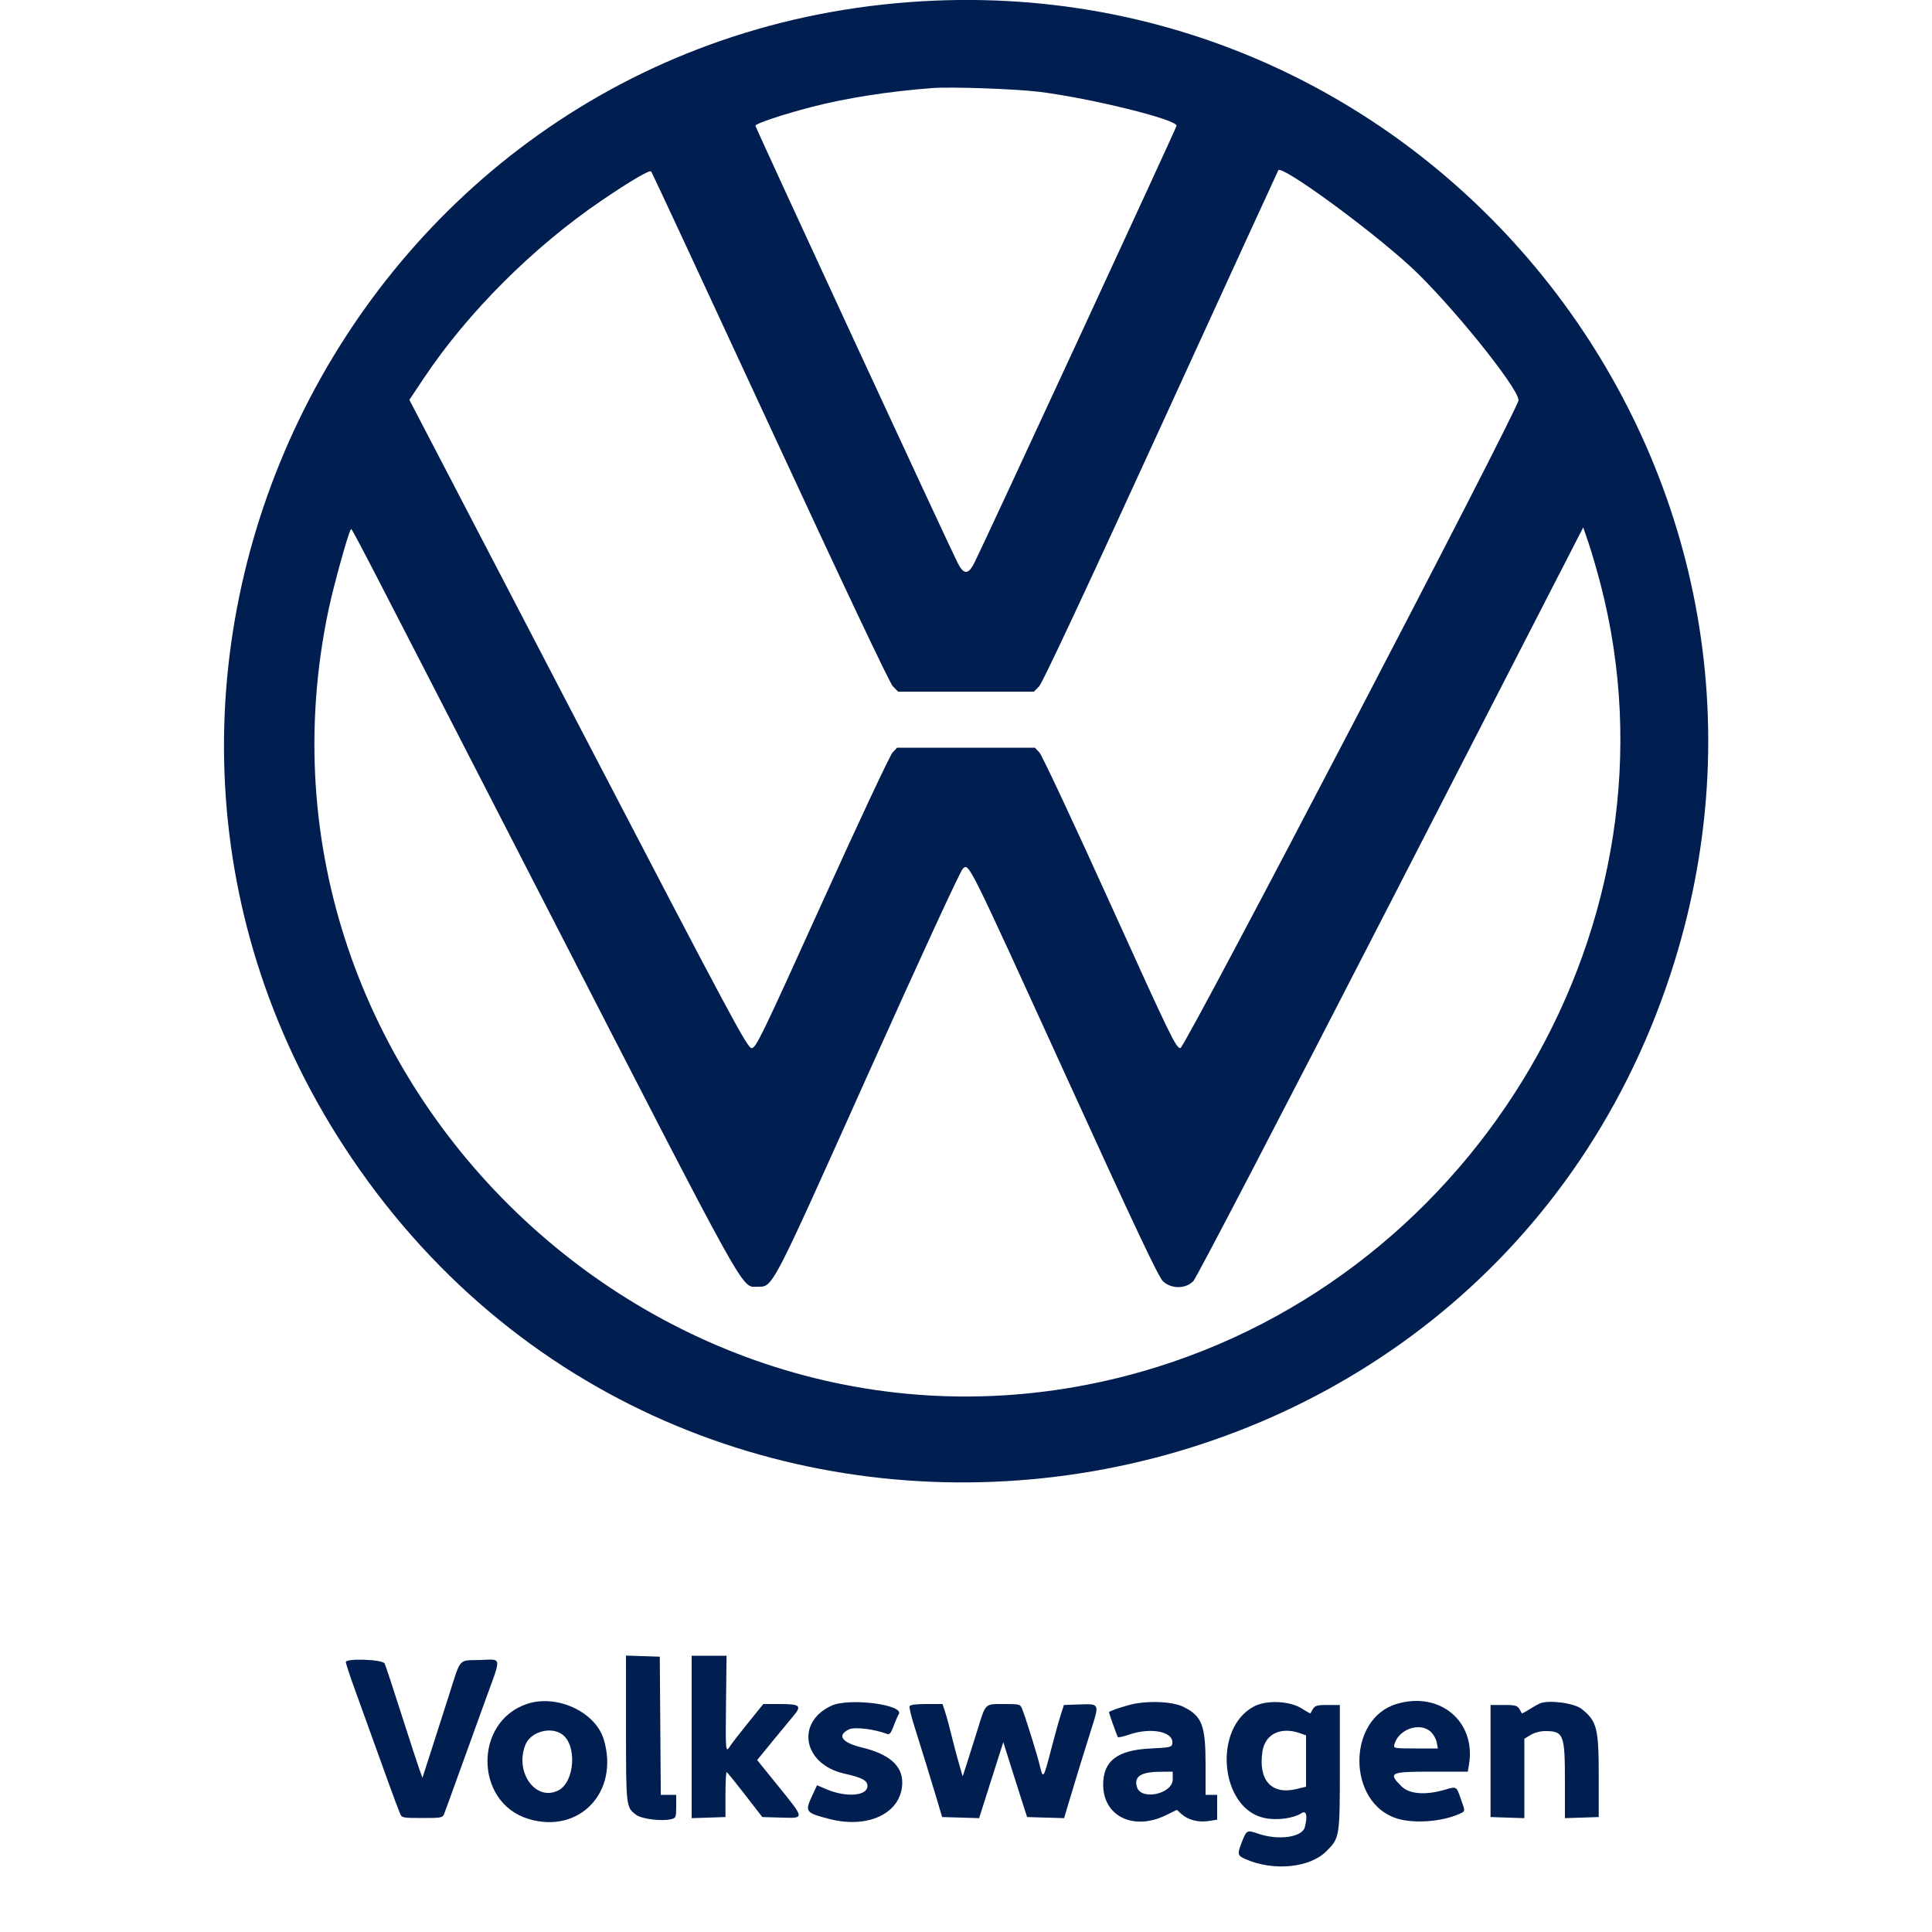 <svg id="svg" xmlns="http://www.w3.org/2000/svg"  width="400" height="400" viewBox="0, 0, 400,400"><g id="svgg"><path id="path0" d="M188.200 0.443 C 71.139 9.241,6.933 142.446,72.829 239.800 C 143.959 344.888,306.140 322.321,345.819 201.815 C 380.099 97.706,297.537 -7.773,188.200 0.443 M215.118 19.004 C 225.783 20.329,243.600 24.720,243.600 26.025 C 243.600 26.393,203.759 112.518,201.747 116.500 C 200.468 119.031,199.532 119.031,198.253 116.500 C 196.222 112.479,156.400 26.400,156.400 26.029 C 156.400 25.593,162.057 23.703,167.947 22.171 C 175.105 20.310,183.992 18.914,193.000 18.235 C 196.927 17.939,210.285 18.404,215.118 19.004 M159.440 88.400 C 174.645 121.246,184.192 141.413,184.863 142.100 L 185.938 143.200 200.000 143.200 L 214.062 143.200 215.141 142.100 C 215.831 141.397,224.935 121.953,240.380 88.200 C 253.668 59.160,264.598 35.326,264.669 35.235 C 265.471 34.205,283.378 47.258,291.974 55.140 C 299.985 62.483,314.423 80.339,314.394 82.866 C 314.373 84.686,245.317 217.000,244.388 217.000 C 243.484 217.000,242.419 214.805,229.787 186.911 C 222.293 170.363,215.733 156.368,215.211 155.811 L 214.261 154.800 200.000 154.800 L 185.739 154.800 184.779 155.822 C 184.251 156.385,177.690 170.380,170.200 186.922 C 157.607 214.736,156.509 217.000,155.612 217.000 C 154.730 217.000,151.531 211.023,119.700 149.891 L 84.757 82.782 87.753 78.291 C 96.805 64.718,110.428 51.108,124.580 41.500 C 130.654 37.376,134.498 35.128,134.831 35.505 C 134.975 35.667,146.049 59.470,159.440 88.400 M331.402 121.041 C 349.345 190.264,306.423 263.918,236.465 283.950 C 140.083 311.549,47.268 224.622,68.030 126.200 C 69.079 121.225,72.167 110.100,72.626 109.641 C 72.894 109.372,70.884 105.498,112.765 187.000 C 155.325 269.822,153.428 266.400,156.776 266.400 C 160.076 266.400,159.365 267.763,179.739 222.360 C 190.584 198.193,198.841 180.287,199.338 179.856 C 200.646 178.724,200.167 177.762,220.649 222.664 C 235.107 254.360,239.882 264.461,240.804 265.300 C 242.567 266.904,245.474 266.876,247.069 265.240 C 247.707 264.586,265.566 230.285,287.995 186.635 L 327.791 109.189 328.917 112.495 C 329.537 114.313,330.655 118.158,331.402 121.041 M129.606 357.884 C 129.612 374.107,129.623 374.197,131.704 375.743 C 132.875 376.612,137.050 377.125,138.990 376.638 C 139.929 376.403,140.000 376.217,140.000 373.992 L 140.000 371.600 138.405 371.600 L 136.810 371.600 136.705 357.300 L 136.600 343.000 133.100 342.884 L 129.600 342.769 129.606 357.884 M143.200 359.616 L 143.200 376.431 146.700 376.316 L 150.200 376.200 150.200 371.499 C 150.200 368.914,150.315 366.844,150.455 366.899 C 150.596 366.955,152.311 369.070,154.267 371.600 L 157.824 376.200 161.712 376.314 C 166.651 376.460,166.667 376.649,161.180 369.865 L 156.761 364.400 160.080 360.341 C 161.906 358.108,163.799 355.813,164.286 355.241 C 166.037 353.182,165.619 352.800,161.620 352.800 L 158.039 352.800 154.883 356.700 C 153.148 358.845,151.476 361.005,151.168 361.500 C 150.226 363.014,150.196 362.709,150.314 352.600 L 150.427 342.800 146.814 342.800 L 143.200 342.800 143.200 359.616 M71.600 344.116 C 71.600 344.415,72.480 347.077,73.556 350.030 C 74.632 352.984,76.803 359.000,78.380 363.400 C 79.958 367.800,81.528 372.120,81.868 373.000 C 82.209 373.880,82.644 375.005,82.835 375.500 C 83.165 376.354,83.396 376.400,87.400 376.400 C 91.400 376.400,91.636 376.354,91.976 375.500 C 92.173 375.005,93.597 371.090,95.139 366.800 C 96.682 362.510,99.126 355.747,100.572 351.772 C 103.863 342.719,103.989 343.548,99.342 343.686 C 94.808 343.820,95.489 343.028,92.885 351.200 C 91.799 354.610,90.134 359.801,89.186 362.735 L 87.462 368.070 86.766 366.135 C 86.383 365.071,84.691 359.880,83.005 354.600 C 81.320 349.320,79.800 344.730,79.628 344.400 C 79.190 343.560,71.600 343.291,71.600 344.116 M109.197 352.752 C 98.061 356.383,98.208 373.190,109.406 376.586 C 119.944 379.783,128.251 371.038,125.012 360.158 C 123.315 354.460,115.370 350.739,109.197 352.752 M172.108 353.161 C 164.658 356.653,166.314 365.294,174.800 367.206 C 178.501 368.040,179.600 368.626,179.600 369.766 C 179.600 371.849,175.182 372.192,171.066 370.428 L 169.158 369.611 168.183 371.705 C 166.594 375.119,166.735 375.314,171.720 376.601 C 179.925 378.719,186.800 375.269,186.800 369.034 C 186.800 365.535,184.058 363.154,178.481 361.809 C 174.273 360.794,173.198 359.283,175.796 358.037 C 176.938 357.490,181.090 357.997,183.657 358.997 C 184.165 359.195,184.475 358.816,185.026 357.326 C 185.417 356.267,185.876 355.214,186.046 354.987 C 187.550 352.969,175.801 351.430,172.108 353.161 M233.800 352.995 C 231.602 353.592,229.600 354.311,229.600 354.504 C 229.600 354.701,231.261 359.374,231.427 359.643 C 231.509 359.776,232.527 359.557,233.688 359.156 C 238.337 357.550,243.071 358.513,242.716 360.992 C 242.610 361.732,242.226 361.818,238.146 362.014 C 231.317 362.342,228.400 364.586,228.400 369.510 C 228.400 376.036,234.693 379.099,241.379 375.828 L 243.656 374.714 244.528 375.509 C 245.910 376.770,248.032 377.346,250.132 377.031 L 252.000 376.751 252.000 374.175 L 252.000 371.600 250.800 371.600 L 249.600 371.600 249.600 365.460 C 249.600 357.202,248.886 355.312,245.044 353.397 C 242.705 352.231,237.324 352.039,233.800 352.995 M259.656 353.283 C 251.023 357.804,252.589 374.488,261.827 376.406 C 264.391 376.938,267.800 376.485,269.472 375.390 C 270.477 374.731,270.766 375.992,270.144 378.316 C 269.586 380.399,264.647 381.081,260.498 379.648 C 258.141 378.833,258.092 378.860,257.063 381.508 C 256.134 383.901,256.205 384.194,257.900 384.930 C 263.702 387.451,271.175 386.716,274.604 383.287 C 277.375 380.516,277.400 380.361,277.400 366.000 L 277.400 353.000 274.844 353.000 C 272.308 353.000,272.130 353.088,271.338 354.729 C 271.304 354.800,270.494 354.354,269.538 353.739 C 267.072 352.151,262.243 351.929,259.656 353.283 M289.137 352.790 C 278.834 355.902,278.907 373.301,289.235 376.506 C 292.778 377.606,298.604 377.166,302.201 375.527 C 303.395 374.983,303.385 375.094,302.465 372.483 C 301.509 369.768,301.609 369.824,299.068 370.563 C 295.100 371.716,291.766 371.446,290.160 369.840 C 287.333 367.013,287.765 366.800,296.348 366.800 L 303.895 366.800 304.143 365.300 C 305.617 356.381,298.072 350.091,289.137 352.790 M318.800 352.675 C 318.470 352.813,317.508 353.360,316.662 353.892 C 315.816 354.423,315.096 354.800,315.062 354.729 C 314.262 353.071,314.110 353.000,311.356 353.000 L 308.600 353.000 308.600 364.600 L 308.600 376.200 312.100 376.316 L 315.600 376.431 315.600 368.210 L 315.600 359.988 316.900 359.196 C 317.645 358.741,318.912 358.402,319.867 358.401 C 323.734 358.398,324.000 359.067,324.000 368.796 L 324.000 376.431 327.500 376.316 L 331.000 376.200 331.000 367.600 C 331.000 357.810,330.619 356.327,327.463 353.820 C 325.920 352.595,320.657 351.899,318.800 352.675 M188.311 353.266 C 188.226 353.523,188.642 355.278,189.236 357.166 C 191.109 363.122,193.130 369.685,194.112 373.000 L 195.060 376.200 198.889 376.314 L 202.719 376.428 204.596 370.514 C 205.628 367.261,206.754 363.722,207.099 362.648 L 207.726 360.696 208.840 364.248 C 209.452 366.202,210.559 369.690,211.300 372.000 L 212.647 376.200 216.480 376.314 L 220.314 376.428 221.176 373.514 C 222.373 369.473,224.633 362.122,226.055 357.650 C 227.609 352.762,227.597 352.740,223.539 352.884 L 220.264 353.000 219.565 355.200 C 219.180 356.410,218.272 359.695,217.548 362.500 C 216.077 368.198,215.941 368.393,215.321 365.700 C 214.854 363.672,212.389 355.730,211.659 353.900 C 211.229 352.822,211.152 352.800,207.859 352.800 C 203.858 352.800,204.106 352.563,202.425 358.000 C 201.712 360.310,200.719 363.456,200.219 364.991 L 199.310 367.783 198.676 365.591 C 198.328 364.386,197.861 362.680,197.639 361.800 C 196.338 356.638,196.051 355.566,195.617 354.252 L 195.138 352.800 191.802 352.800 C 189.618 352.800,188.413 352.961,188.311 353.266 M296.178 358.500 C 296.741 358.995,297.313 359.985,297.450 360.700 L 297.700 362.000 293.087 362.000 C 288.618 362.000,288.482 361.974,288.692 361.171 C 289.508 358.048,293.888 356.485,296.178 358.500 M116.353 359.052 C 119.518 361.269,119.012 368.956,115.588 370.688 C 110.894 373.064,106.462 366.844,108.810 361.176 C 109.897 358.552,113.993 357.399,116.353 359.052 M269.140 358.839 L 270.400 359.278 270.400 364.599 L 270.400 369.920 268.389 370.403 C 263.245 371.637,260.482 368.579,261.373 362.639 C 261.916 359.017,265.135 357.443,269.140 358.839 M242.800 368.390 C 242.800 371.404,236.301 372.840,235.407 370.023 C 234.717 367.848,236.159 366.867,240.100 366.827 L 242.800 366.800 242.800 368.390 " stroke="none" fill="#001E50" fill-rule="evenodd"></path></g></svg>